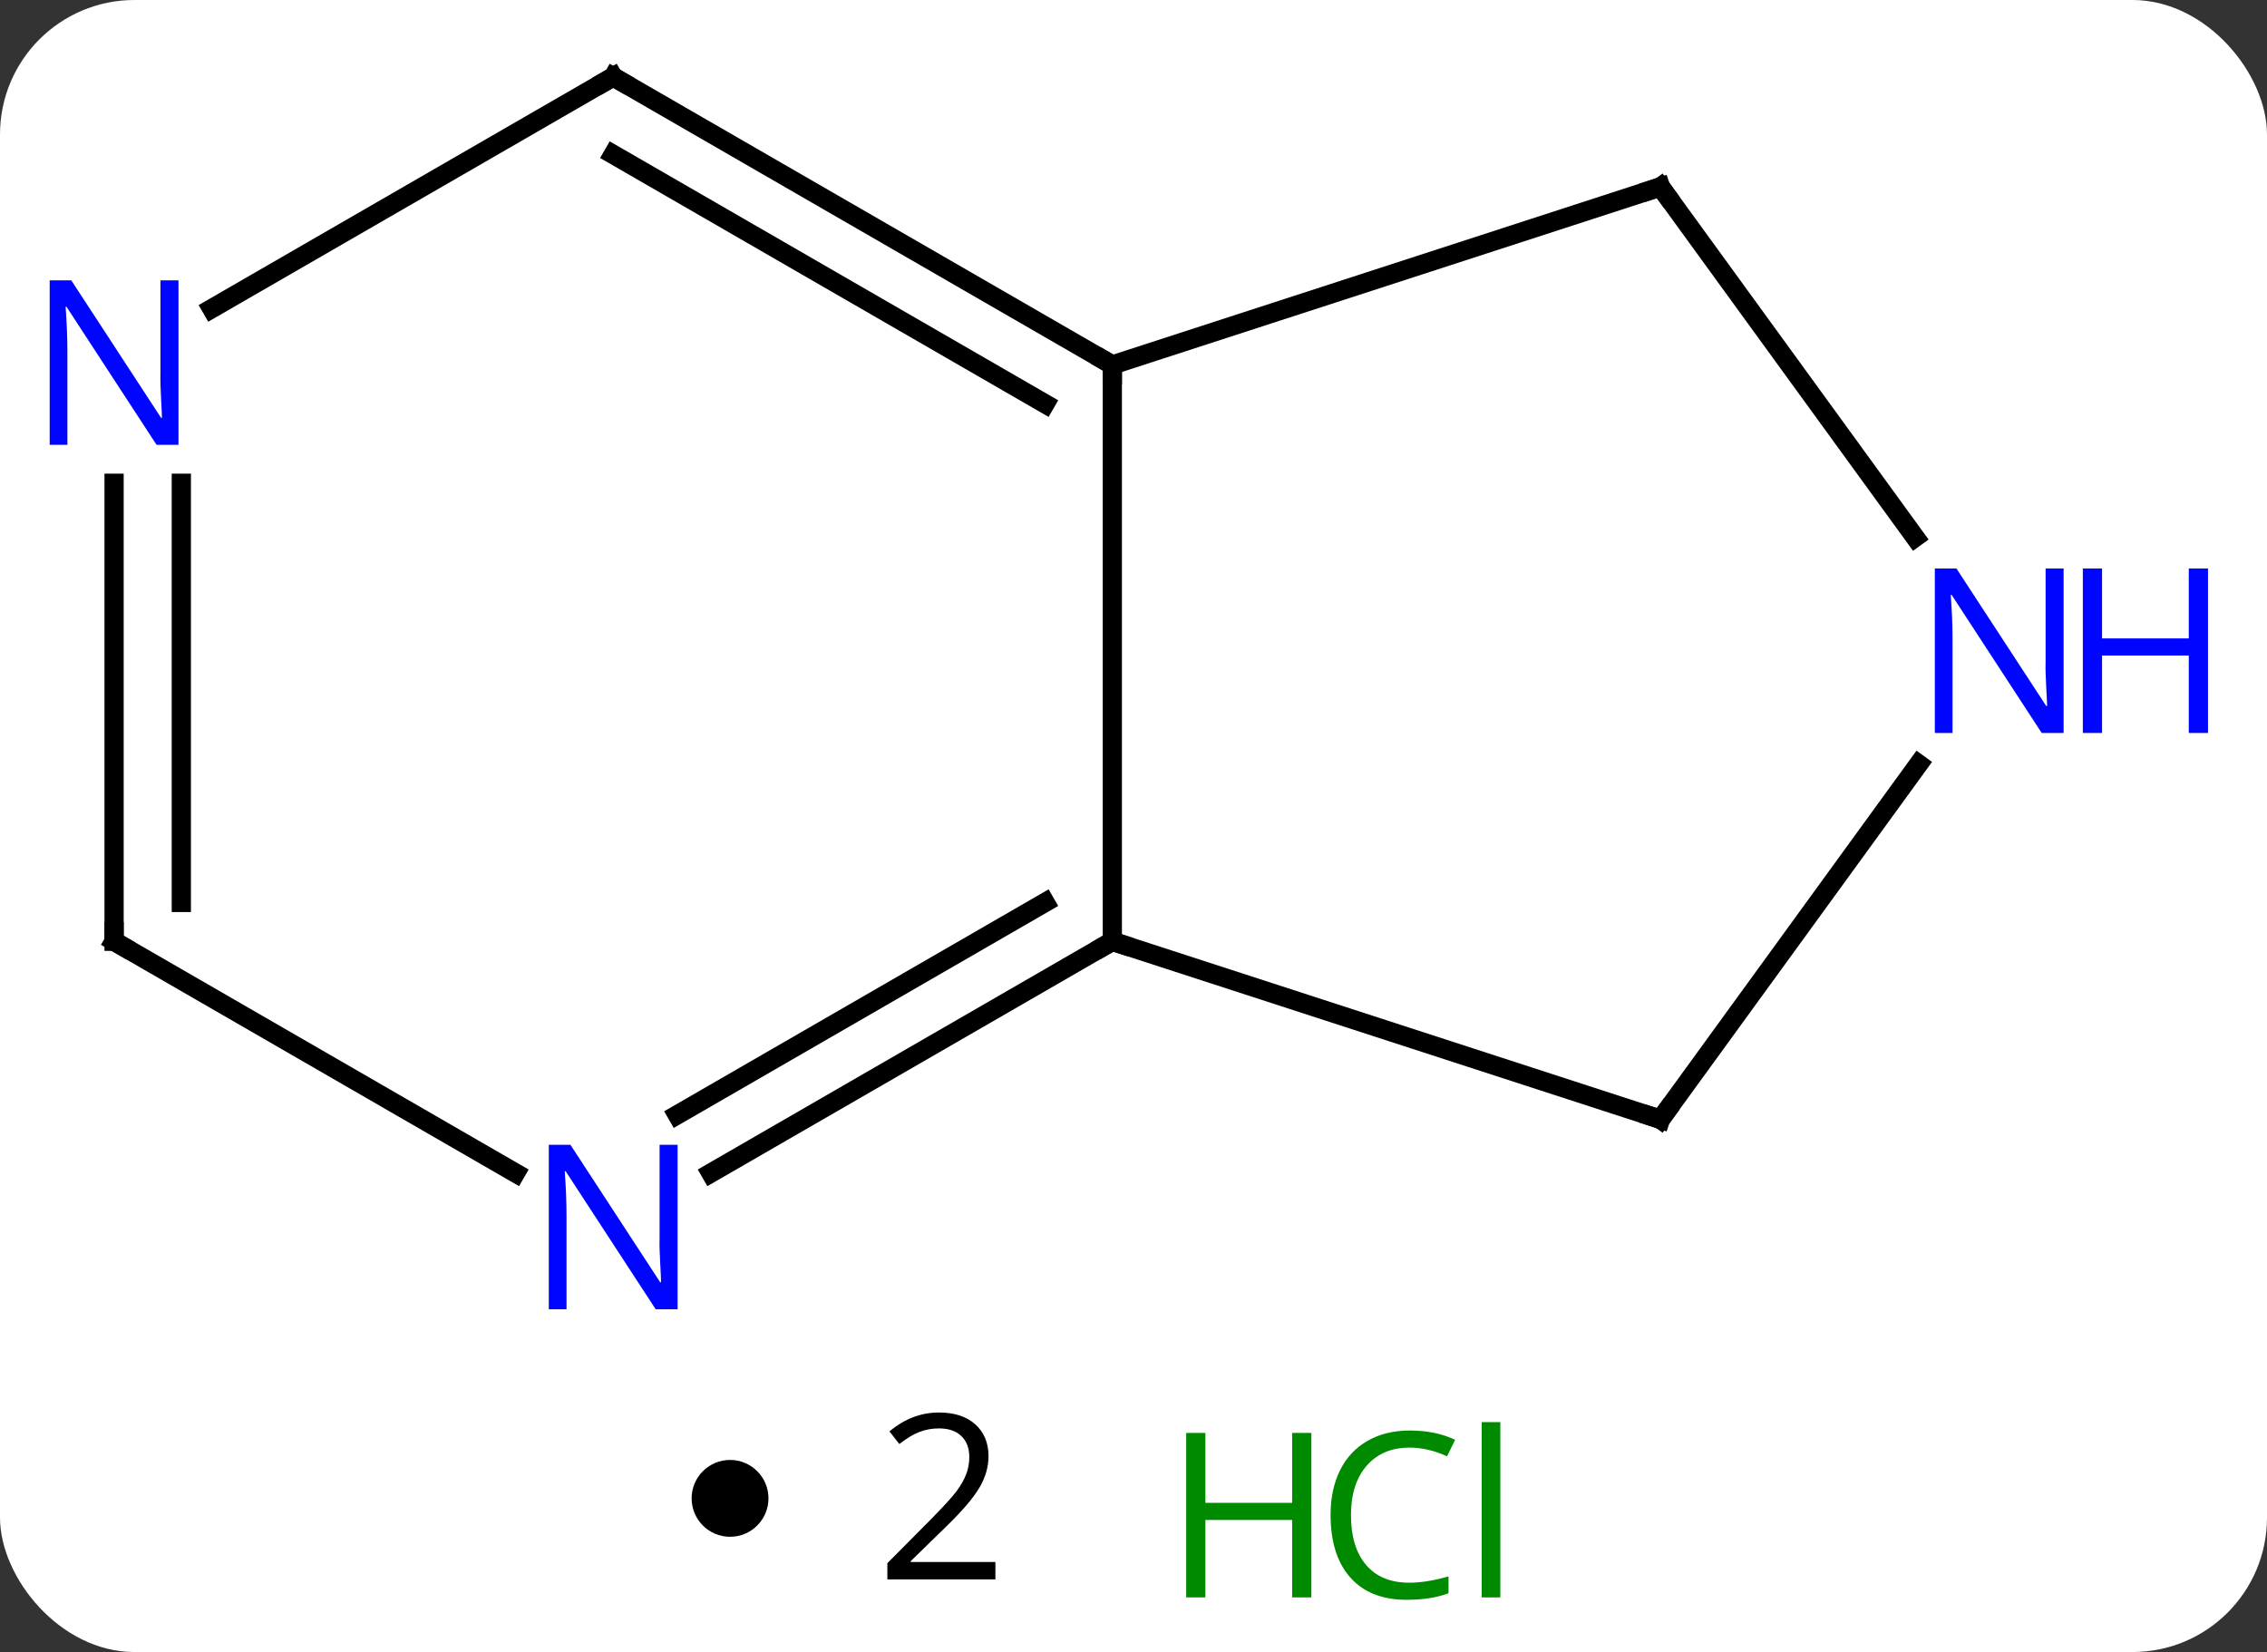 <svg width="118" viewBox="0 0 118 86" style="fill-opacity:1; color-rendering:auto; color-interpolation:auto; text-rendering:auto; stroke:black; stroke-linecap:square; stroke-miterlimit:10; shape-rendering:auto; stroke-opacity:1; fill:black; stroke-dasharray:none; font-weight:normal; stroke-width:1; font-family:'Open Sans'; font-style:normal; stroke-linejoin:miter; font-size:12; stroke-dashoffset:0; image-rendering:auto;" height="86" class="cas-substance-image" xmlns:xlink="http://www.w3.org/1999/xlink" xmlns="http://www.w3.org/2000/svg"><rect x="0" y="0" width="118" height="86" fill="#333333" stroke="none"/><svg class="cas-substance-single-component"><rect y="0" x="0" width="118" stroke="none" ry="7" rx="7" height="86" fill="white" class="cas-substance-group"/><svg y="0" x="0" width="118" viewBox="0 0 118 71" style="fill:black;" height="71" class="cas-substance-single-component-image"><svg><g><g transform="translate(55,34)" style="text-rendering:geometricPrecision; color-rendering:optimizeQuality; color-interpolation:linearRGB; stroke-linecap:butt; image-rendering:optimizeQuality;"><line y2="15" y1="-15" x2="2.898" x1="2.898" style="fill:none;"/><line y2="-24.27" y1="-15" x2="31.431" x1="2.898" style="fill:none;"/><line y2="-30" y1="-15" x2="-23.082" x1="2.898" style="fill:none;"/><line y2="-25.959" y1="-12.979" x2="-23.082" x1="-0.602" style="fill:none;"/><line y2="24.27" y1="15" x2="31.431" x1="2.898" style="fill:none;"/><line y2="27.065" y1="15" x2="-17.998" x1="2.898" style="fill:none;"/><line y2="24.034" y1="12.979" x2="-19.748" x1="-0.602" style="fill:none;"/><line y2="-6.024" y1="-24.27" x2="44.686" x1="31.431" style="fill:none;"/><line y2="-17.935" y1="-30" x2="-43.978" x1="-23.082" style="fill:none;"/><line y2="5.774" y1="24.27" x2="44.867" x1="31.431" style="fill:none;"/><line y2="15" y1="27.065" x2="-49.062" x1="-28.166" style="fill:none;"/><line y2="15" y1="-8.844" x2="-49.062" x1="-49.062" style="fill:none;"/><line y2="12.979" y1="-8.844" x2="-45.562" x1="-45.562" style="fill:none;"/><path style="fill:none; stroke-miterlimit:5;" d="M2.465 -15.25 L2.898 -15 L2.898 -14.5"/><path style="fill:none; stroke-miterlimit:5;" d="M2.465 15.25 L2.898 15 L3.373 15.155"/><path style="fill:none; stroke-miterlimit:5;" d="M30.956 -24.116 L31.431 -24.27 L31.725 -23.866"/><path style="fill:none; stroke-miterlimit:5;" d="M-22.649 -29.75 L-23.082 -30 L-23.515 -29.75"/><path style="fill:none; stroke-miterlimit:5;" d="M30.956 24.116 L31.431 24.27 L31.725 23.866"/></g><g transform="translate(55,34)" style="stroke-linecap:butt; fill:rgb(0,5,255); text-rendering:geometricPrecision; color-rendering:optimizeQuality; image-rendering:optimizeQuality; font-family:'Open Sans'; stroke:rgb(0,5,255); color-interpolation:linearRGB; stroke-miterlimit:5;"><path style="stroke:none;" d="M-19.73 34.156 L-20.871 34.156 L-25.559 26.969 L-25.605 26.969 Q-25.512 28.234 -25.512 29.281 L-25.512 34.156 L-26.434 34.156 L-26.434 25.594 L-25.309 25.594 L-20.637 32.75 L-20.59 32.75 Q-20.59 32.594 -20.637 31.734 Q-20.684 30.875 -20.668 30.5 L-20.668 25.594 L-19.73 25.594 L-19.73 34.156 Z"/><path style="stroke:none;" d="M52.414 4.156 L51.273 4.156 L46.585 -3.031 L46.539 -3.031 Q46.632 -1.766 46.632 -0.719 L46.632 4.156 L45.71 4.156 L45.71 -4.406 L46.835 -4.406 L51.507 2.75 L51.554 2.75 Q51.554 2.594 51.507 1.734 Q51.46 0.875 51.476 0.5 L51.476 -4.406 L52.414 -4.406 L52.414 4.156 Z"/><path style="stroke:none;" d="M59.929 4.156 L58.929 4.156 L58.929 0.125 L54.414 0.125 L54.414 4.156 L53.414 4.156 L53.414 -4.406 L54.414 -4.406 L54.414 -0.766 L58.929 -0.766 L58.929 -4.406 L59.929 -4.406 L59.929 4.156 Z"/><path style="stroke:none;" d="M-45.71 -10.844 L-46.851 -10.844 L-51.539 -18.031 L-51.585 -18.031 Q-51.492 -16.766 -51.492 -15.719 L-51.492 -10.844 L-52.414 -10.844 L-52.414 -19.406 L-51.289 -19.406 L-46.617 -12.25 L-46.57 -12.25 Q-46.57 -12.406 -46.617 -13.266 Q-46.664 -14.125 -46.648 -14.5 L-46.648 -19.406 L-45.71 -19.406 L-45.71 -10.844 Z"/><path style="fill:none; stroke:black;" d="M-48.629 15.25 L-49.062 15 L-49.062 14.5"/></g></g></svg></svg><svg y="71" x="36" class="cas-substance-saf"><svg y="5" x="0" width="4" style="fill:black;" height="4" class="cas-substance-saf-dot"><circle stroke="none" r="2" fill="black" cy="2" cx="2"/></svg><svg y="0" x="7" width="12" style="fill:black;" height="15" class="cas-substance-saf-coefficient"><svg><g><g transform="translate(6,7)" style="text-rendering:geometricPrecision; font-family:'Open Sans'; color-interpolation:linearRGB; color-rendering:optimizeQuality; image-rendering:optimizeQuality;"><path style="stroke:none;" d="M2.812 4.219 L-2.812 4.219 L-2.812 3.375 L-0.562 1.109 Q0.469 0.062 0.797 -0.383 Q1.125 -0.828 1.289 -1.25 Q1.453 -1.672 1.453 -2.156 Q1.453 -2.844 1.039 -3.242 Q0.625 -3.641 -0.125 -3.641 Q-0.656 -3.641 -1.133 -3.461 Q-1.609 -3.281 -2.188 -2.828 L-2.703 -3.484 Q-1.531 -4.469 -0.125 -4.469 Q1.078 -4.469 1.766 -3.852 Q2.453 -3.234 2.453 -2.188 Q2.453 -1.375 1.992 -0.578 Q1.531 0.219 0.281 1.438 L-1.594 3.266 L-1.594 3.312 L2.812 3.312 L2.812 4.219 Z"/></g></g></svg></svg><svg y="0" x="23" width="22" style="fill:black;" height="15" class="cas-substance-saf-image"><svg><g><g transform="translate(6,8)" style="fill:rgb(0,138,0); text-rendering:geometricPrecision; color-rendering:optimizeQuality; image-rendering:optimizeQuality; font-family:'Open Sans'; stroke:rgb(0,138,0); color-interpolation:linearRGB;"><path style="stroke:none;" d="M3.258 4.156 L2.258 4.156 L2.258 0.125 L-2.258 0.125 L-2.258 4.156 L-3.258 4.156 L-3.258 -4.406 L-2.258 -4.406 L-2.258 -0.766 L2.258 -0.766 L2.258 -4.406 L3.258 -4.406 L3.258 4.156 Z"/><path style="stroke:none;" d="M8.367 -3.641 Q6.961 -3.641 6.141 -2.703 Q5.32 -1.766 5.32 -0.125 Q5.32 1.547 6.109 2.469 Q6.898 3.391 8.352 3.391 Q9.258 3.391 10.398 3.062 L10.398 3.938 Q9.508 4.281 8.211 4.281 Q6.32 4.281 5.289 3.125 Q4.258 1.969 4.258 -0.141 Q4.258 -1.469 4.75 -2.461 Q5.242 -3.453 6.18 -3.992 Q7.117 -4.531 8.383 -4.531 Q9.727 -4.531 10.742 -4.047 L10.32 -3.188 Q9.336 -3.641 8.367 -3.641 ZM13.094 4.156 L12.125 4.156 L12.125 -4.969 L13.094 -4.969 L13.094 4.156 Z"/></g></g></svg></svg></svg></svg></svg>